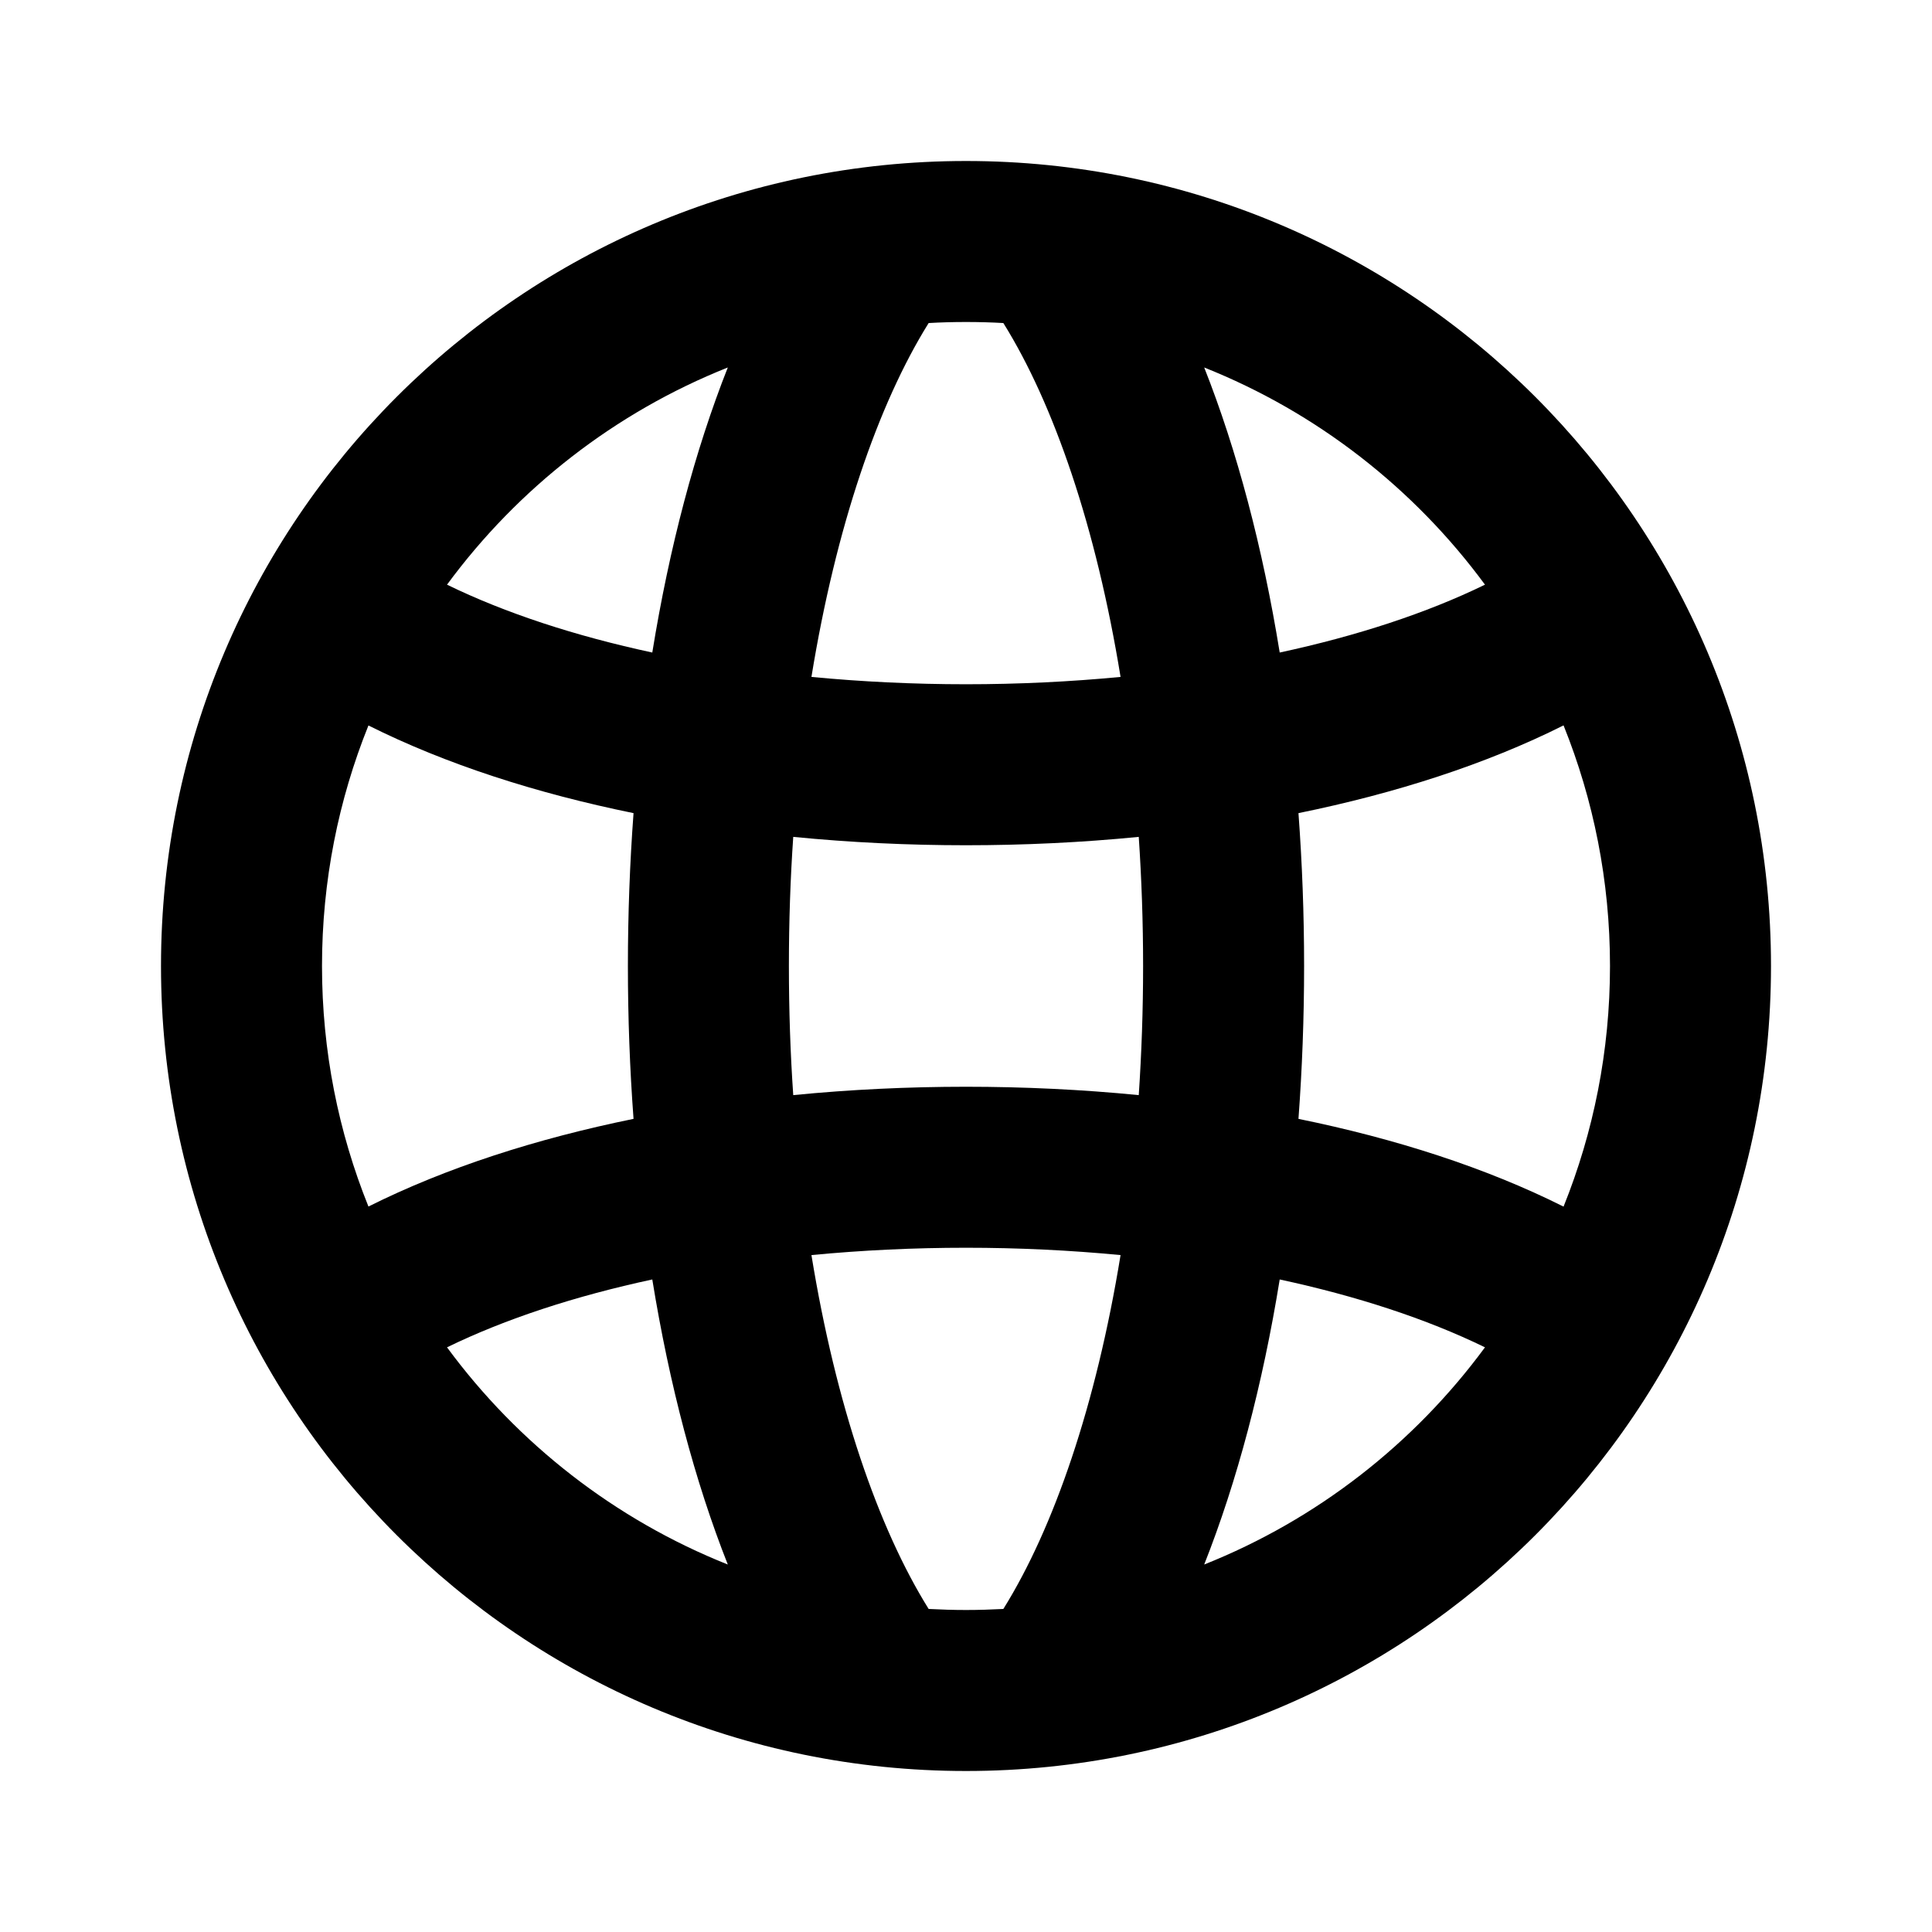 <svg width="24" height="24" viewBox="0 0 24 24" fill="none" xmlns="http://www.w3.org/2000/svg">
<path fill-rule="evenodd" clip-rule="evenodd" d="M12 2C6.477 2 2 6.477 2 12C2 17.523 6.477 22 12 22C17.523 22 22 17.523 22 12C22 6.477 17.523 2 12 2ZM11.536 4.013C11.689 4.004 11.844 4 12 4C12.156 4 12.311 4.004 12.464 4.013C13.092 5.02 13.617 6.549 13.92 8.409C13.294 8.469 12.649 8.5 12 8.5C11.35 8.5 10.706 8.469 10.08 8.409C10.383 6.549 10.908 5.02 11.536 4.013ZM9.041 4.565C7.64 5.123 6.434 6.066 5.553 7.263C6.281 7.618 7.15 7.901 8.103 8.106C8.315 6.798 8.633 5.597 9.041 4.565ZM4.577 9.012C4.205 9.935 4 10.944 4 12C4 13.056 4.205 14.065 4.577 14.988C5.542 14.505 6.668 14.144 7.87 13.899C7.824 13.279 7.8 12.644 7.8 12C7.8 11.356 7.824 10.721 7.87 10.101C6.668 9.856 5.542 9.495 4.577 9.012ZM5.553 16.737C6.434 17.934 7.64 18.877 9.041 19.435C8.633 18.403 8.315 17.201 8.103 15.894C7.15 16.099 6.281 16.382 5.553 16.737ZM11.536 19.987C11.689 19.995 11.844 20 12 20C12.156 20 12.311 19.995 12.464 19.987C13.092 18.98 13.617 17.451 13.92 15.591C13.294 15.531 12.649 15.5 12 15.5C11.35 15.5 10.706 15.531 10.08 15.591C10.383 17.451 10.908 18.98 11.536 19.987ZM14.959 19.435C16.36 18.877 17.566 17.934 18.447 16.737C17.719 16.382 16.85 16.099 15.897 15.894C15.685 17.202 15.367 18.403 14.959 19.435ZM19.423 14.989C19.795 14.065 20 13.057 20 12C20 10.943 19.795 9.935 19.423 9.011C18.458 9.495 17.332 9.856 16.13 10.101C16.176 10.721 16.2 11.356 16.2 12C16.2 12.644 16.176 13.279 16.13 13.899C17.332 14.144 18.458 14.505 19.423 14.989ZM18.447 7.263C17.566 6.066 16.36 5.123 14.959 4.565C15.367 5.597 15.685 6.798 15.897 8.106C16.85 7.901 17.719 7.618 18.447 7.263ZM14.2 12C14.2 12.549 14.181 13.085 14.146 13.604C13.435 13.534 12.714 13.5 12 13.5C11.285 13.5 10.565 13.534 9.854 13.604C9.818 13.085 9.8 12.549 9.8 12C9.8 11.451 9.818 10.915 9.854 10.396C10.565 10.466 11.285 10.5 12 10.5C12.714 10.5 13.435 10.466 14.146 10.396C14.181 10.915 14.2 11.451 14.2 12Z" fill="currentColor" />
</svg>
